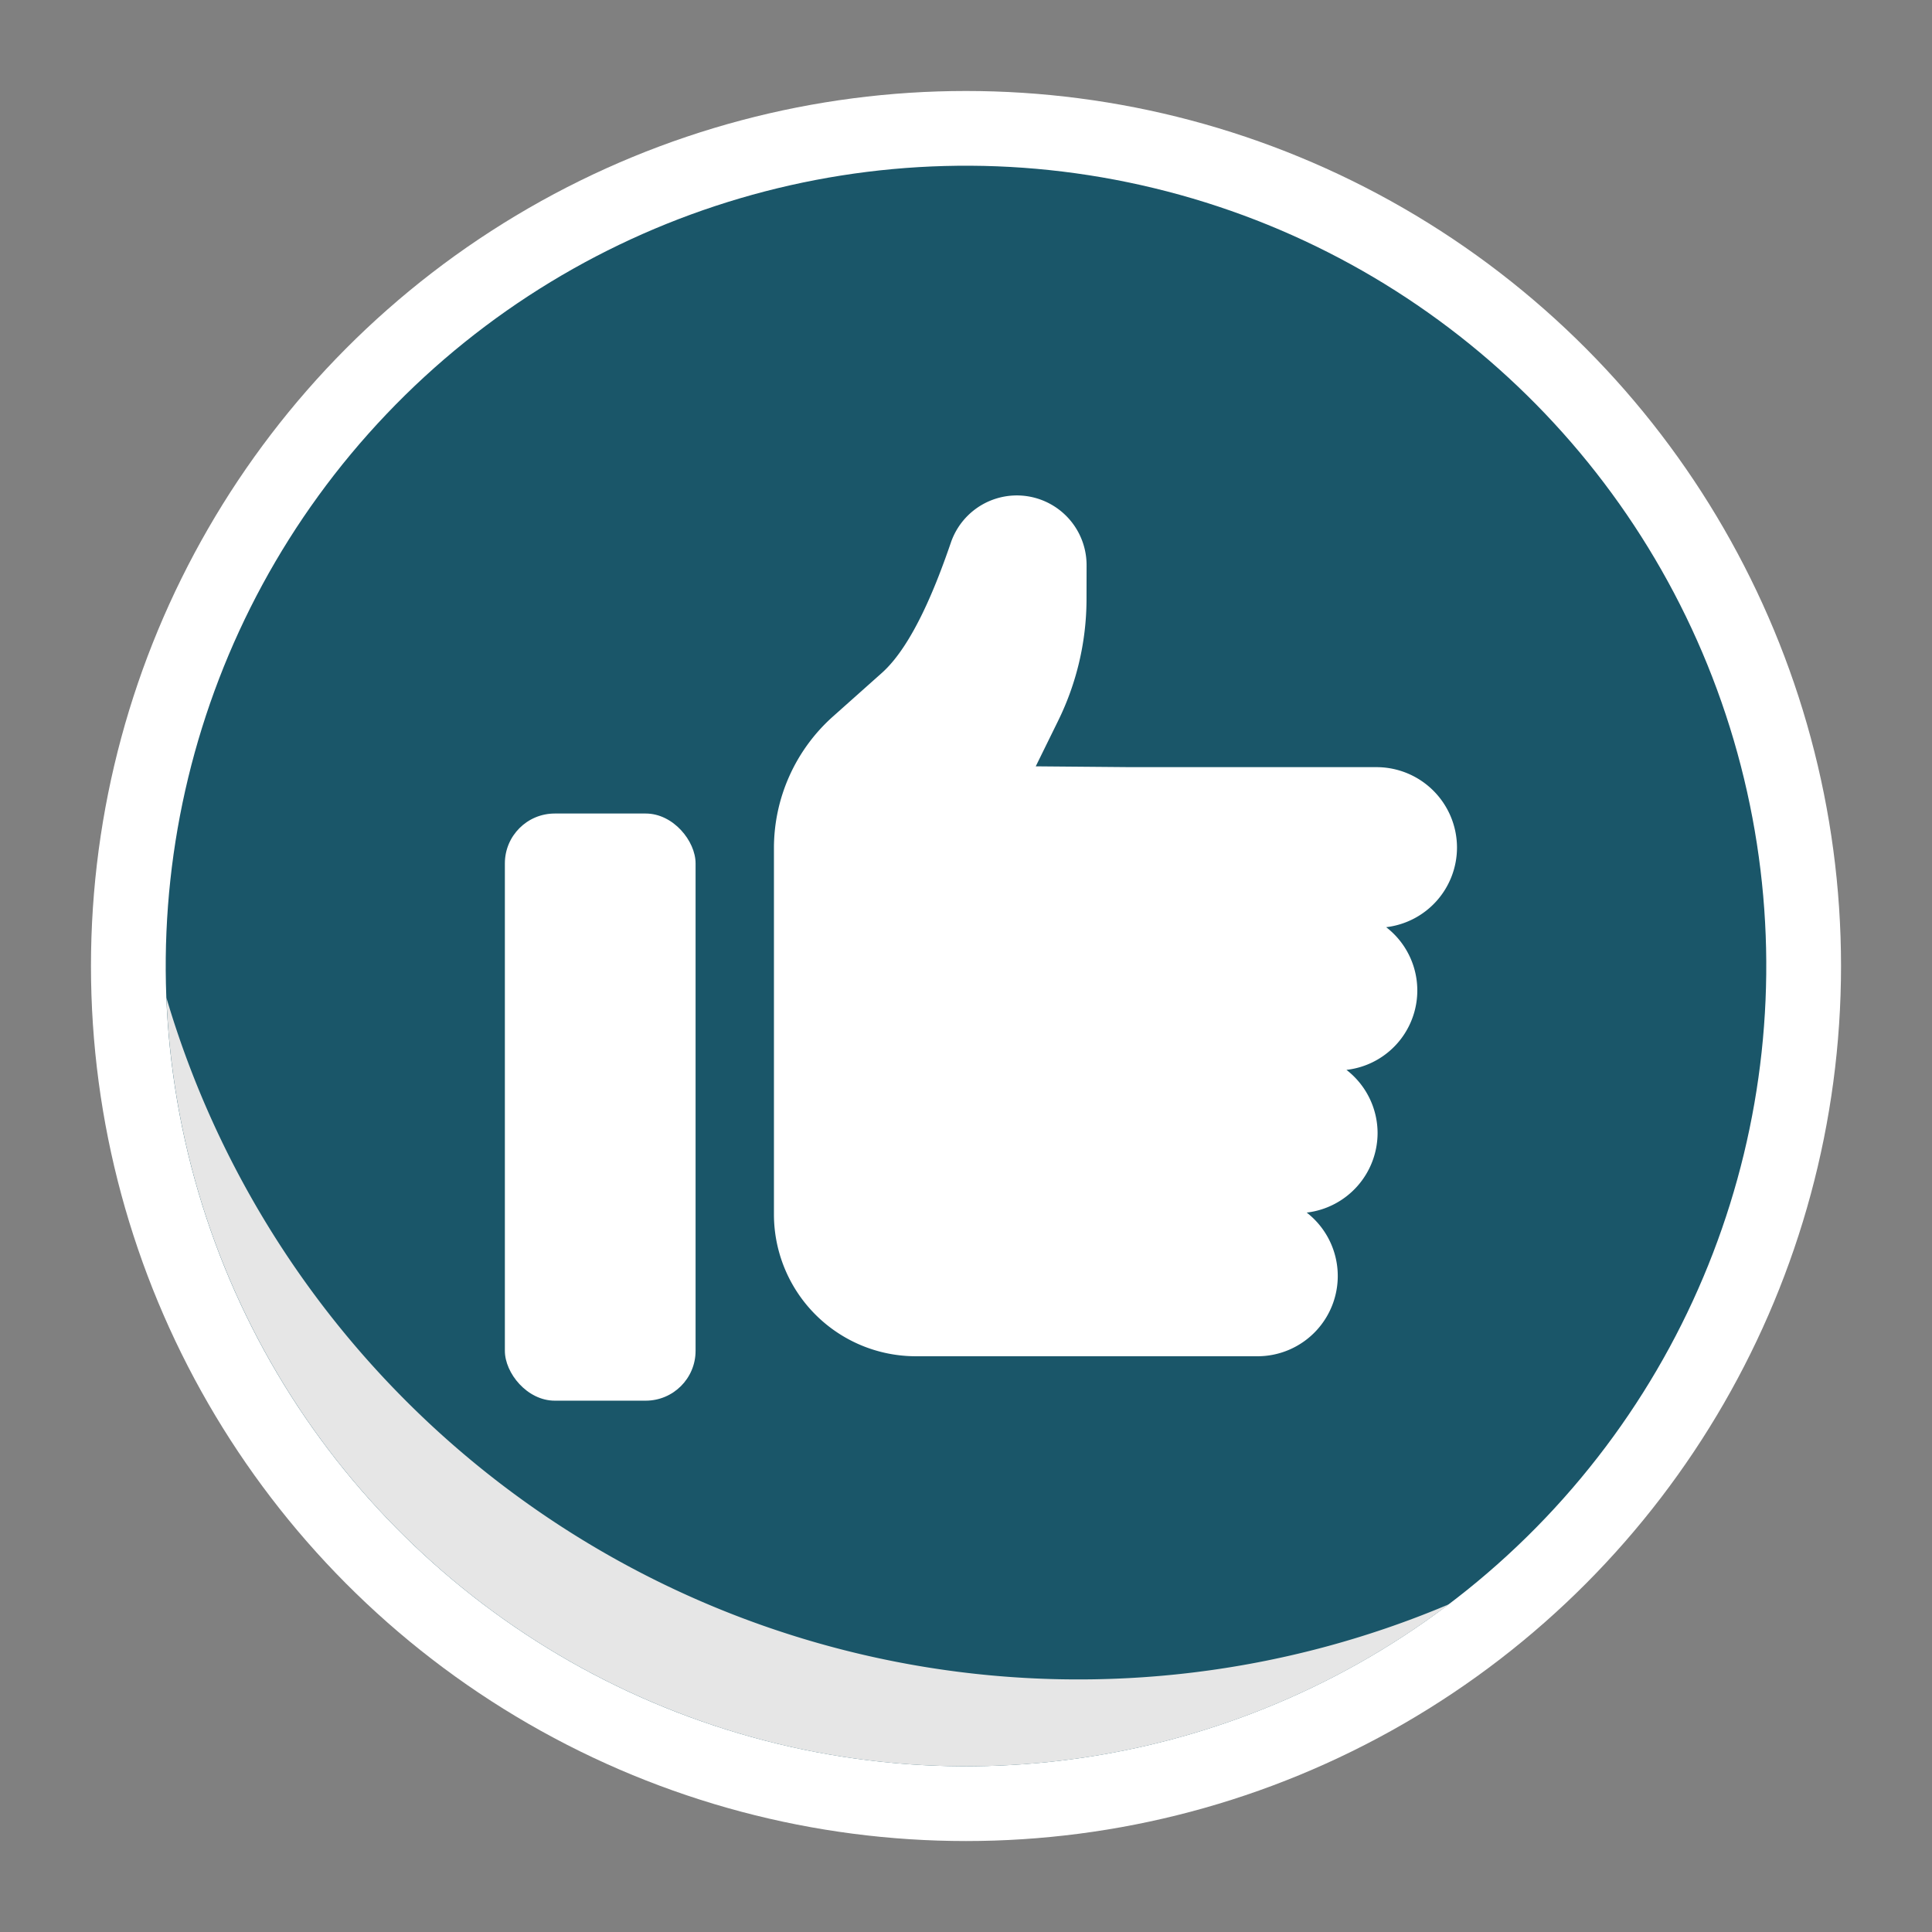 <svg xmlns="http://www.w3.org/2000/svg" width="142.018" height="142.017" viewBox="0 0 142.018 142.017">
  <rect x="0" y="0" width="142.018" height="142.017" fill="#808080" stroke="none"/>
  <g id="Group_5165" data-name="Group 5165" transform="translate(0 0)">
    <ellipse id="Ellipse_203" data-name="Ellipse 203" cx="64.322" cy="64.322" rx="64.322" ry="64.322" transform="translate(6.687 6.688)" fill="#fff"/>
    <g id="Group_5074" data-name="Group 5074" transform="translate(0 0)">
      <g id="Group_5067" data-name="Group 5067">
        <ellipse id="Ellipse_204" data-name="Ellipse 204" cx="58.826" cy="58.826" rx="58.826" ry="58.826" transform="translate(0 114.353) rotate(-76.4)" fill="#1a5669"/>
      </g>
      <g id="Group_5070" data-name="Group 5070" transform="translate(12.234 73.351)" style="mix-blend-mode: multiply;isolation: isolate">
        <path id="Path_1692" data-name="Path 1692" d="M138.665,429.422A58.828,58.828,0,0,1,44.4,384.842a69.9,69.9,0,0,0,94.266,44.58Z" transform="translate(-44.399 -384.842)" fill="#e6e6e6"/>
      </g>
      <g id="Group_5073" data-name="Group 5073" transform="translate(37.112 36.419)">
        <g id="Group_5071" data-name="Group 5071" transform="translate(0 23.382)">
          <rect id="Rectangle_1693" data-name="Rectangle 1693" width="14.019" height="43.16" rx="3.665" fill="#fff"/>
        </g>
        <g id="Group_5072" data-name="Group 5072" transform="translate(19.78)">
          <path id="Path_1693" data-name="Path 1693" d="M135.309,377.073a5.918,5.918,0,0,0-5.918-5.917H111.338l-6.994-.06,1.644-3.345a20.328,20.328,0,0,0,2.088-8.832l.005-2.572a5.126,5.126,0,0,0-9.975-1.7c-1.008,2.938-2.756,7.517-5.076,9.584l-3.591,3.2a12.972,12.972,0,0,0-4.34,9.682v26.912a10.435,10.435,0,0,0,10.436,10.435h25.1a5.9,5.9,0,0,0,3.627-10.561,5.9,5.9,0,0,0,5.21-5.847h0a5.883,5.883,0,0,0-2.289-4.643,5.874,5.874,0,0,0,2.92-10.489A5.9,5.9,0,0,0,135.309,377.073Z" transform="translate(-85.1 -351.183)" fill="#fff"/>
        </g>
      </g>
    </g>
  </g>
</svg>
